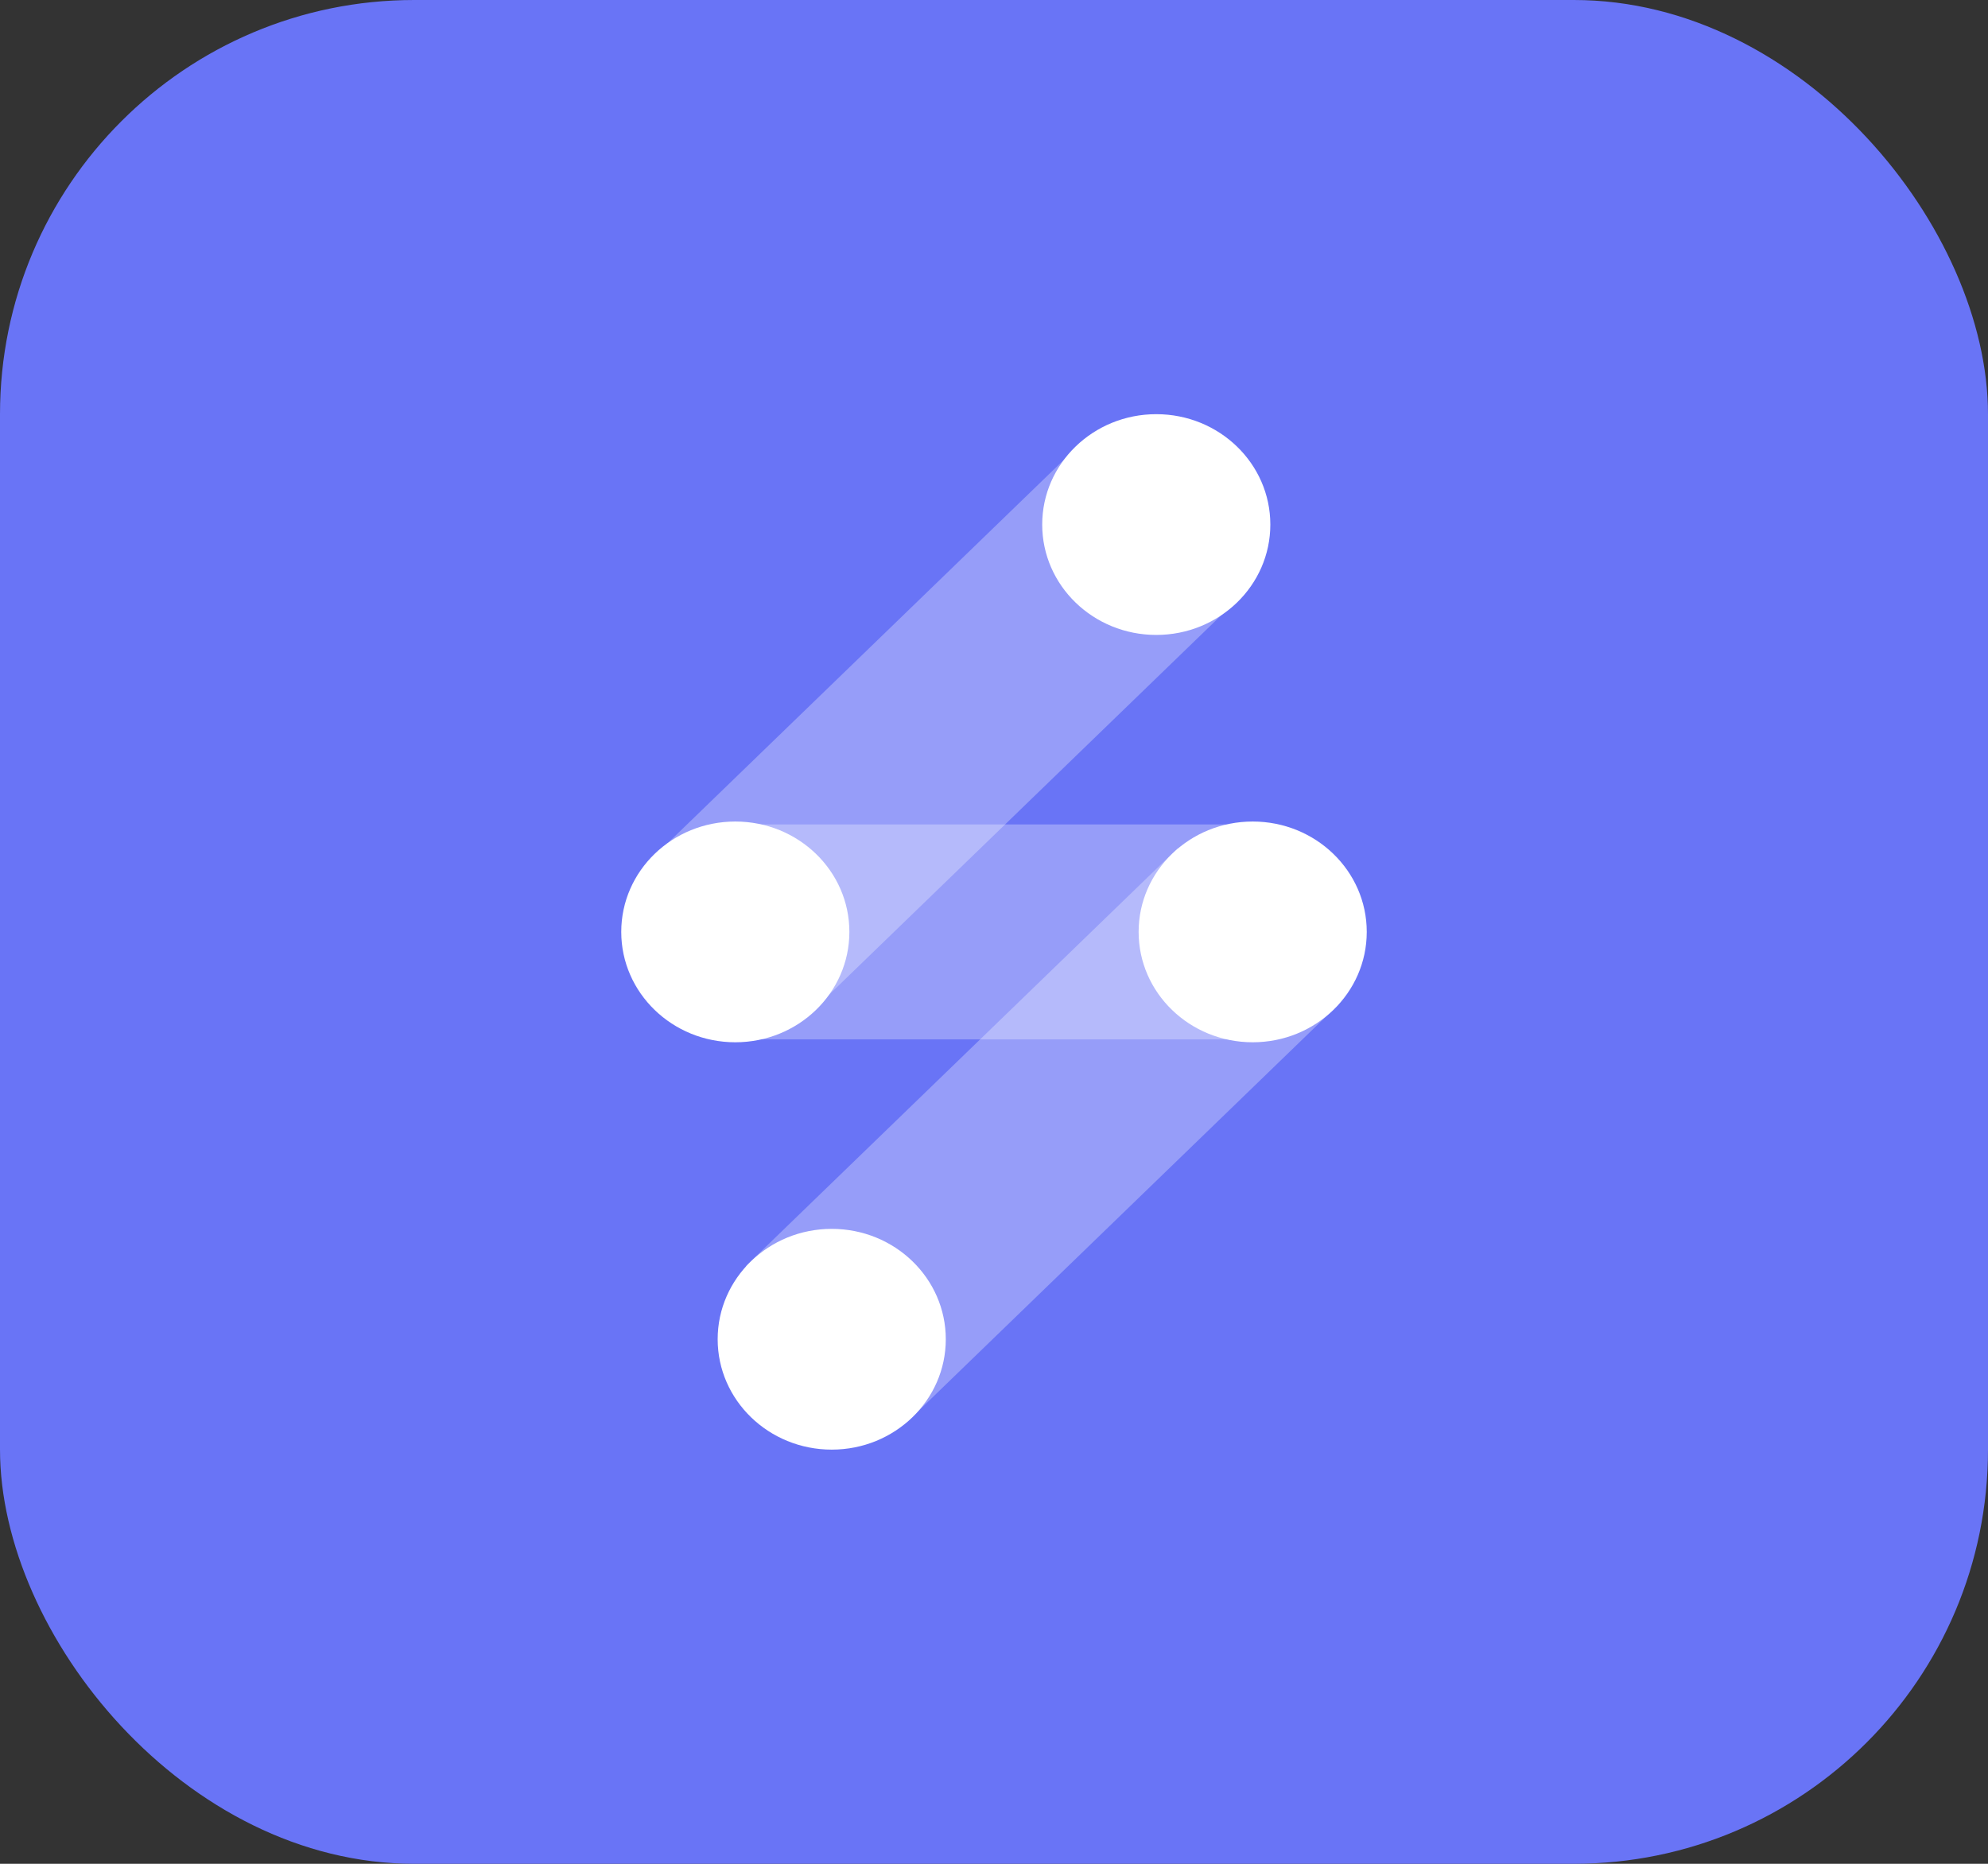 <svg width="48" height="45" viewBox="0 0 48 45" fill="none" xmlns="http://www.w3.org/2000/svg">
<rect x="0" y="0" width="48" height="45" fill="#333333" stroke="none"/>
<rect width="48" height="45" rx="10" fill="#6974F6"/>
<g clip-path="url(#clip0_538_14346)">
<path opacity="0.3" d="M30.333 19.905H17.754V25.095H30.333V19.905Z" fill="white"/>
<path d="M27.918 15.33C29.439 15.33 30.672 14.137 30.672 12.665C30.672 11.193 29.439 10 27.918 10C26.397 10 25.164 11.193 25.164 12.665C25.164 14.137 26.397 15.33 27.918 15.33Z" fill="white"/>
<path d="M17.754 25.165C19.275 25.165 20.508 23.972 20.508 22.5C20.508 21.028 19.275 19.835 17.754 19.835C16.233 19.835 15 21.028 15 22.5C15 23.972 16.233 25.165 17.754 25.165Z" fill="white"/>
<path opacity="0.3" d="M28.44 20.475L18.006 30.571L21.898 34.336L32.331 24.24L28.44 20.475Z" fill="white"/>
<path opacity="0.3" d="M26.138 10.665L15.606 20.856L19.446 24.571L29.978 14.38L26.138 10.665Z" fill="white"/>
<path d="M30.246 25.165C31.767 25.165 33 23.972 33 22.5C33 21.028 31.767 19.835 30.246 19.835C28.725 19.835 27.492 21.028 27.492 22.5C27.492 23.972 28.725 25.165 30.246 25.165Z" fill="white"/>
<path d="M20.082 35C21.603 35 22.836 33.807 22.836 32.335C22.836 30.863 21.603 29.67 20.082 29.67C18.561 29.67 17.328 30.863 17.328 32.335C17.328 33.807 18.561 35 20.082 35Z" fill="white"/>
</g>
<defs>
<clipPath id="clip0_538_14346">
<rect width="18" height="25" fill="white" transform="translate(15 10)"/>
</clipPath>
</defs>
</svg>
